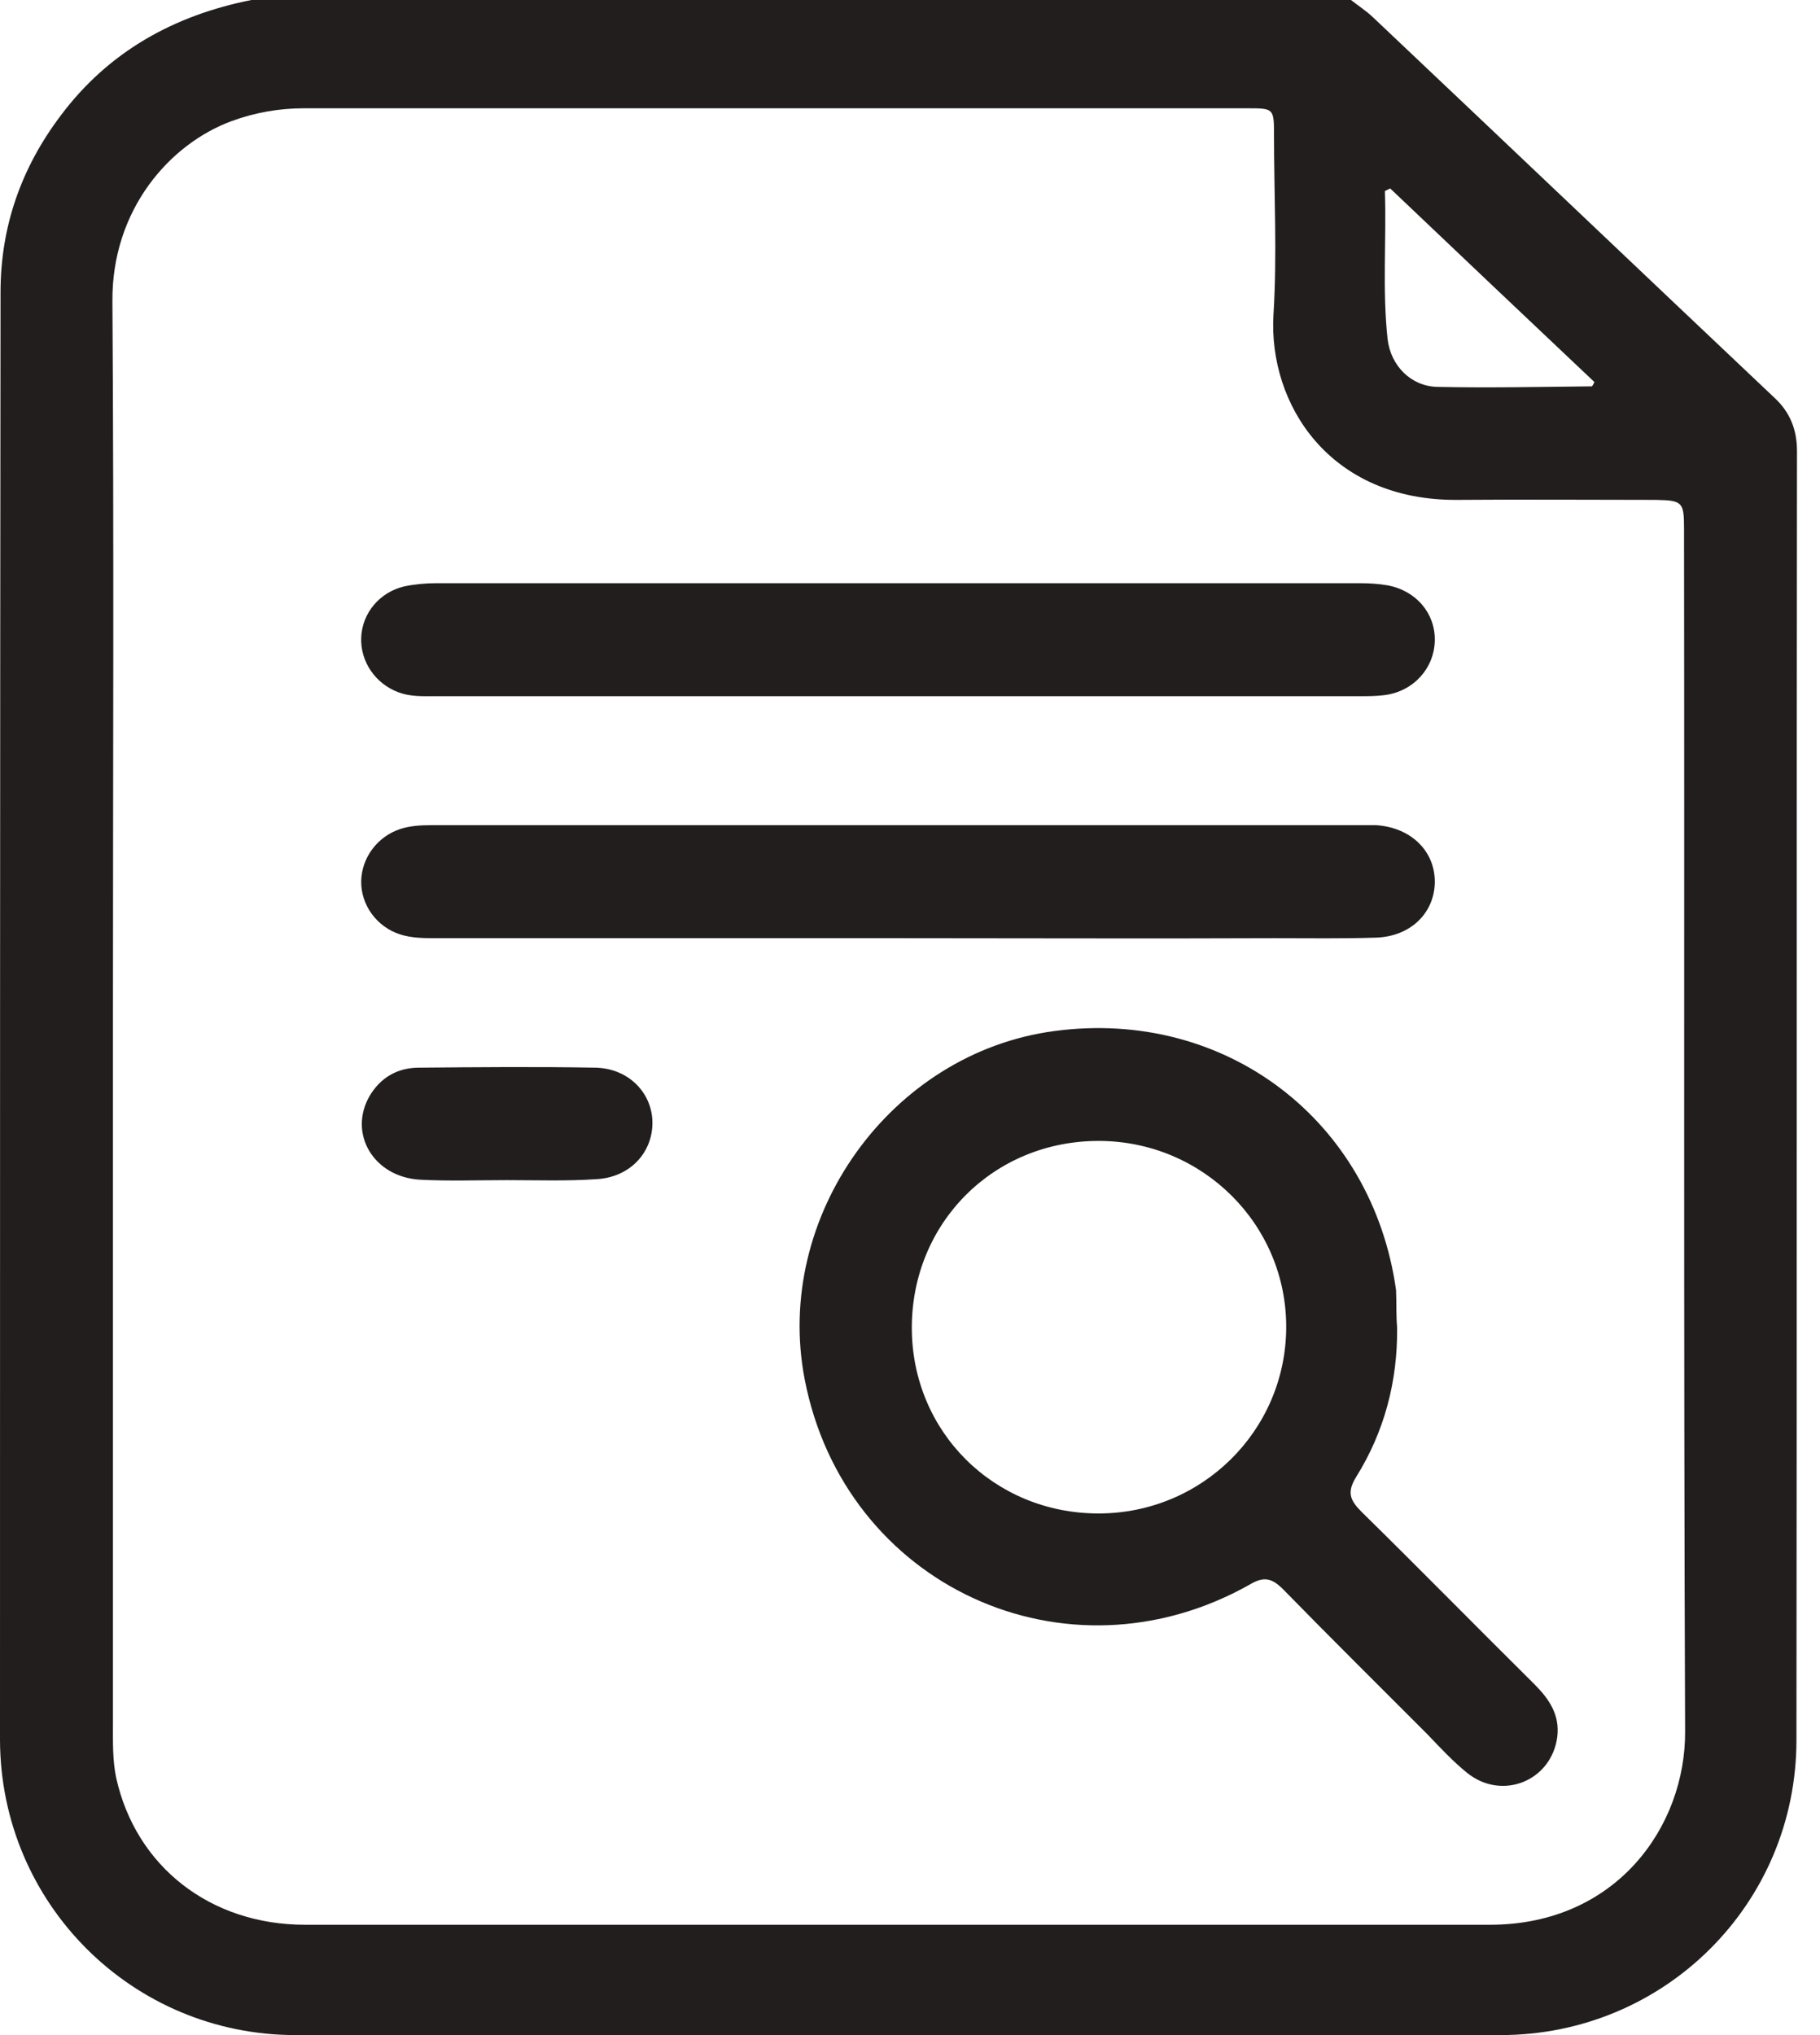 <svg width="17" height="19" viewBox="0 0 17 19" fill="none" xmlns="http://www.w3.org/2000/svg">
<path d="M2.348 0C5.772 0 9.195 0 12.619 0C12.688 0.054 12.758 0.099 12.822 0.159C14.075 1.343 15.324 2.532 16.577 3.716C16.721 3.85 16.785 4.013 16.785 4.211C16.78 8.224 16.785 12.232 16.78 16.245C16.78 17.776 15.547 19 14.016 19C10.265 19 6.515 19 2.76 19C1.239 19 0.005 17.776 0 16.245C0 11.742 0 7.238 0.005 2.73C0.005 2.116 0.198 1.566 0.57 1.075C1.016 0.481 1.625 0.144 2.348 0ZM1.055 9.483C1.055 11.682 1.055 13.882 1.055 16.082C1.055 16.255 1.05 16.429 1.085 16.597C1.268 17.424 1.962 17.97 2.849 17.97C6.54 17.97 10.226 17.97 13.917 17.97C15.101 17.97 15.745 17.048 15.74 16.166C15.725 12.421 15.735 8.675 15.73 4.935C15.73 4.687 15.715 4.672 15.467 4.667C14.848 4.667 14.234 4.662 13.615 4.667C12.421 4.677 11.846 3.775 11.895 2.938C11.93 2.378 11.9 1.813 11.9 1.253C11.9 1.016 11.895 1.011 11.663 1.011C8.72 1.011 5.782 1.011 2.839 1.011C2.611 1.011 2.383 1.05 2.165 1.13C1.585 1.343 1.045 1.957 1.05 2.809C1.065 5.034 1.055 7.258 1.055 9.483ZM12.985 1.759C12.97 1.769 12.951 1.774 12.936 1.784C12.951 2.244 12.911 2.705 12.961 3.166C12.99 3.414 13.179 3.607 13.426 3.612C13.907 3.622 14.387 3.612 14.868 3.607C14.873 3.607 14.883 3.587 14.893 3.567C14.259 2.968 13.62 2.363 12.985 1.759Z" fill="#221E1E"/>
<path d="M13.05 12.396C13.055 12.896 12.931 13.367 12.668 13.788C12.579 13.932 12.609 14.006 12.718 14.115C13.258 14.645 13.793 15.19 14.333 15.725C14.472 15.864 14.571 16.012 14.546 16.216C14.492 16.627 14.031 16.815 13.704 16.552C13.57 16.444 13.451 16.315 13.332 16.191C12.882 15.74 12.431 15.294 11.985 14.838C11.881 14.734 11.806 14.714 11.673 14.794C9.958 15.76 7.887 14.804 7.516 12.876C7.224 11.36 8.318 9.829 9.849 9.626C11.44 9.413 12.817 10.454 13.04 12.044C13.045 12.163 13.04 12.277 13.05 12.396ZM10.261 14.13C11.227 14.13 12.009 13.357 12.014 12.396C12.019 11.435 11.237 10.657 10.271 10.652C9.285 10.647 8.517 11.415 8.517 12.396C8.517 13.367 9.285 14.13 10.261 14.13Z" fill="#221E1E"/>
<path d="M8.378 6.5C6.936 6.5 5.499 6.5 4.058 6.5C3.949 6.5 3.835 6.505 3.726 6.465C3.508 6.386 3.364 6.178 3.374 5.95C3.384 5.722 3.547 5.529 3.775 5.475C3.869 5.455 3.974 5.445 4.068 5.445C6.946 5.445 9.825 5.445 12.703 5.445C12.787 5.445 12.877 5.45 12.961 5.465C13.228 5.514 13.407 5.727 13.402 5.98C13.397 6.238 13.204 6.456 12.931 6.49C12.852 6.5 12.773 6.5 12.688 6.5C11.256 6.5 9.82 6.5 8.378 6.5Z" fill="#221E1E"/>
<path d="M8.393 8.759C6.951 8.759 5.514 8.759 4.072 8.759C3.963 8.759 3.85 8.759 3.741 8.725C3.518 8.655 3.369 8.447 3.374 8.224C3.379 8.006 3.527 7.808 3.741 7.739C3.835 7.709 3.934 7.704 4.033 7.704C6.936 7.704 9.839 7.704 12.743 7.704C12.777 7.704 12.817 7.704 12.852 7.704C13.179 7.724 13.406 7.947 13.402 8.239C13.397 8.526 13.174 8.744 12.852 8.754C12.534 8.764 12.222 8.759 11.905 8.759C10.741 8.764 9.567 8.759 8.393 8.759Z" fill="#221E1E"/>
<path d="M4.736 11.018C4.464 11.018 4.191 11.028 3.924 11.014C3.488 10.989 3.25 10.582 3.453 10.231C3.557 10.057 3.716 9.968 3.914 9.968C4.464 9.963 5.014 9.958 5.559 9.968C5.876 9.973 6.099 10.211 6.094 10.493C6.089 10.771 5.876 10.994 5.569 11.009C5.291 11.028 5.014 11.018 4.736 11.018Z" fill="#221E1E"/>
</svg>
